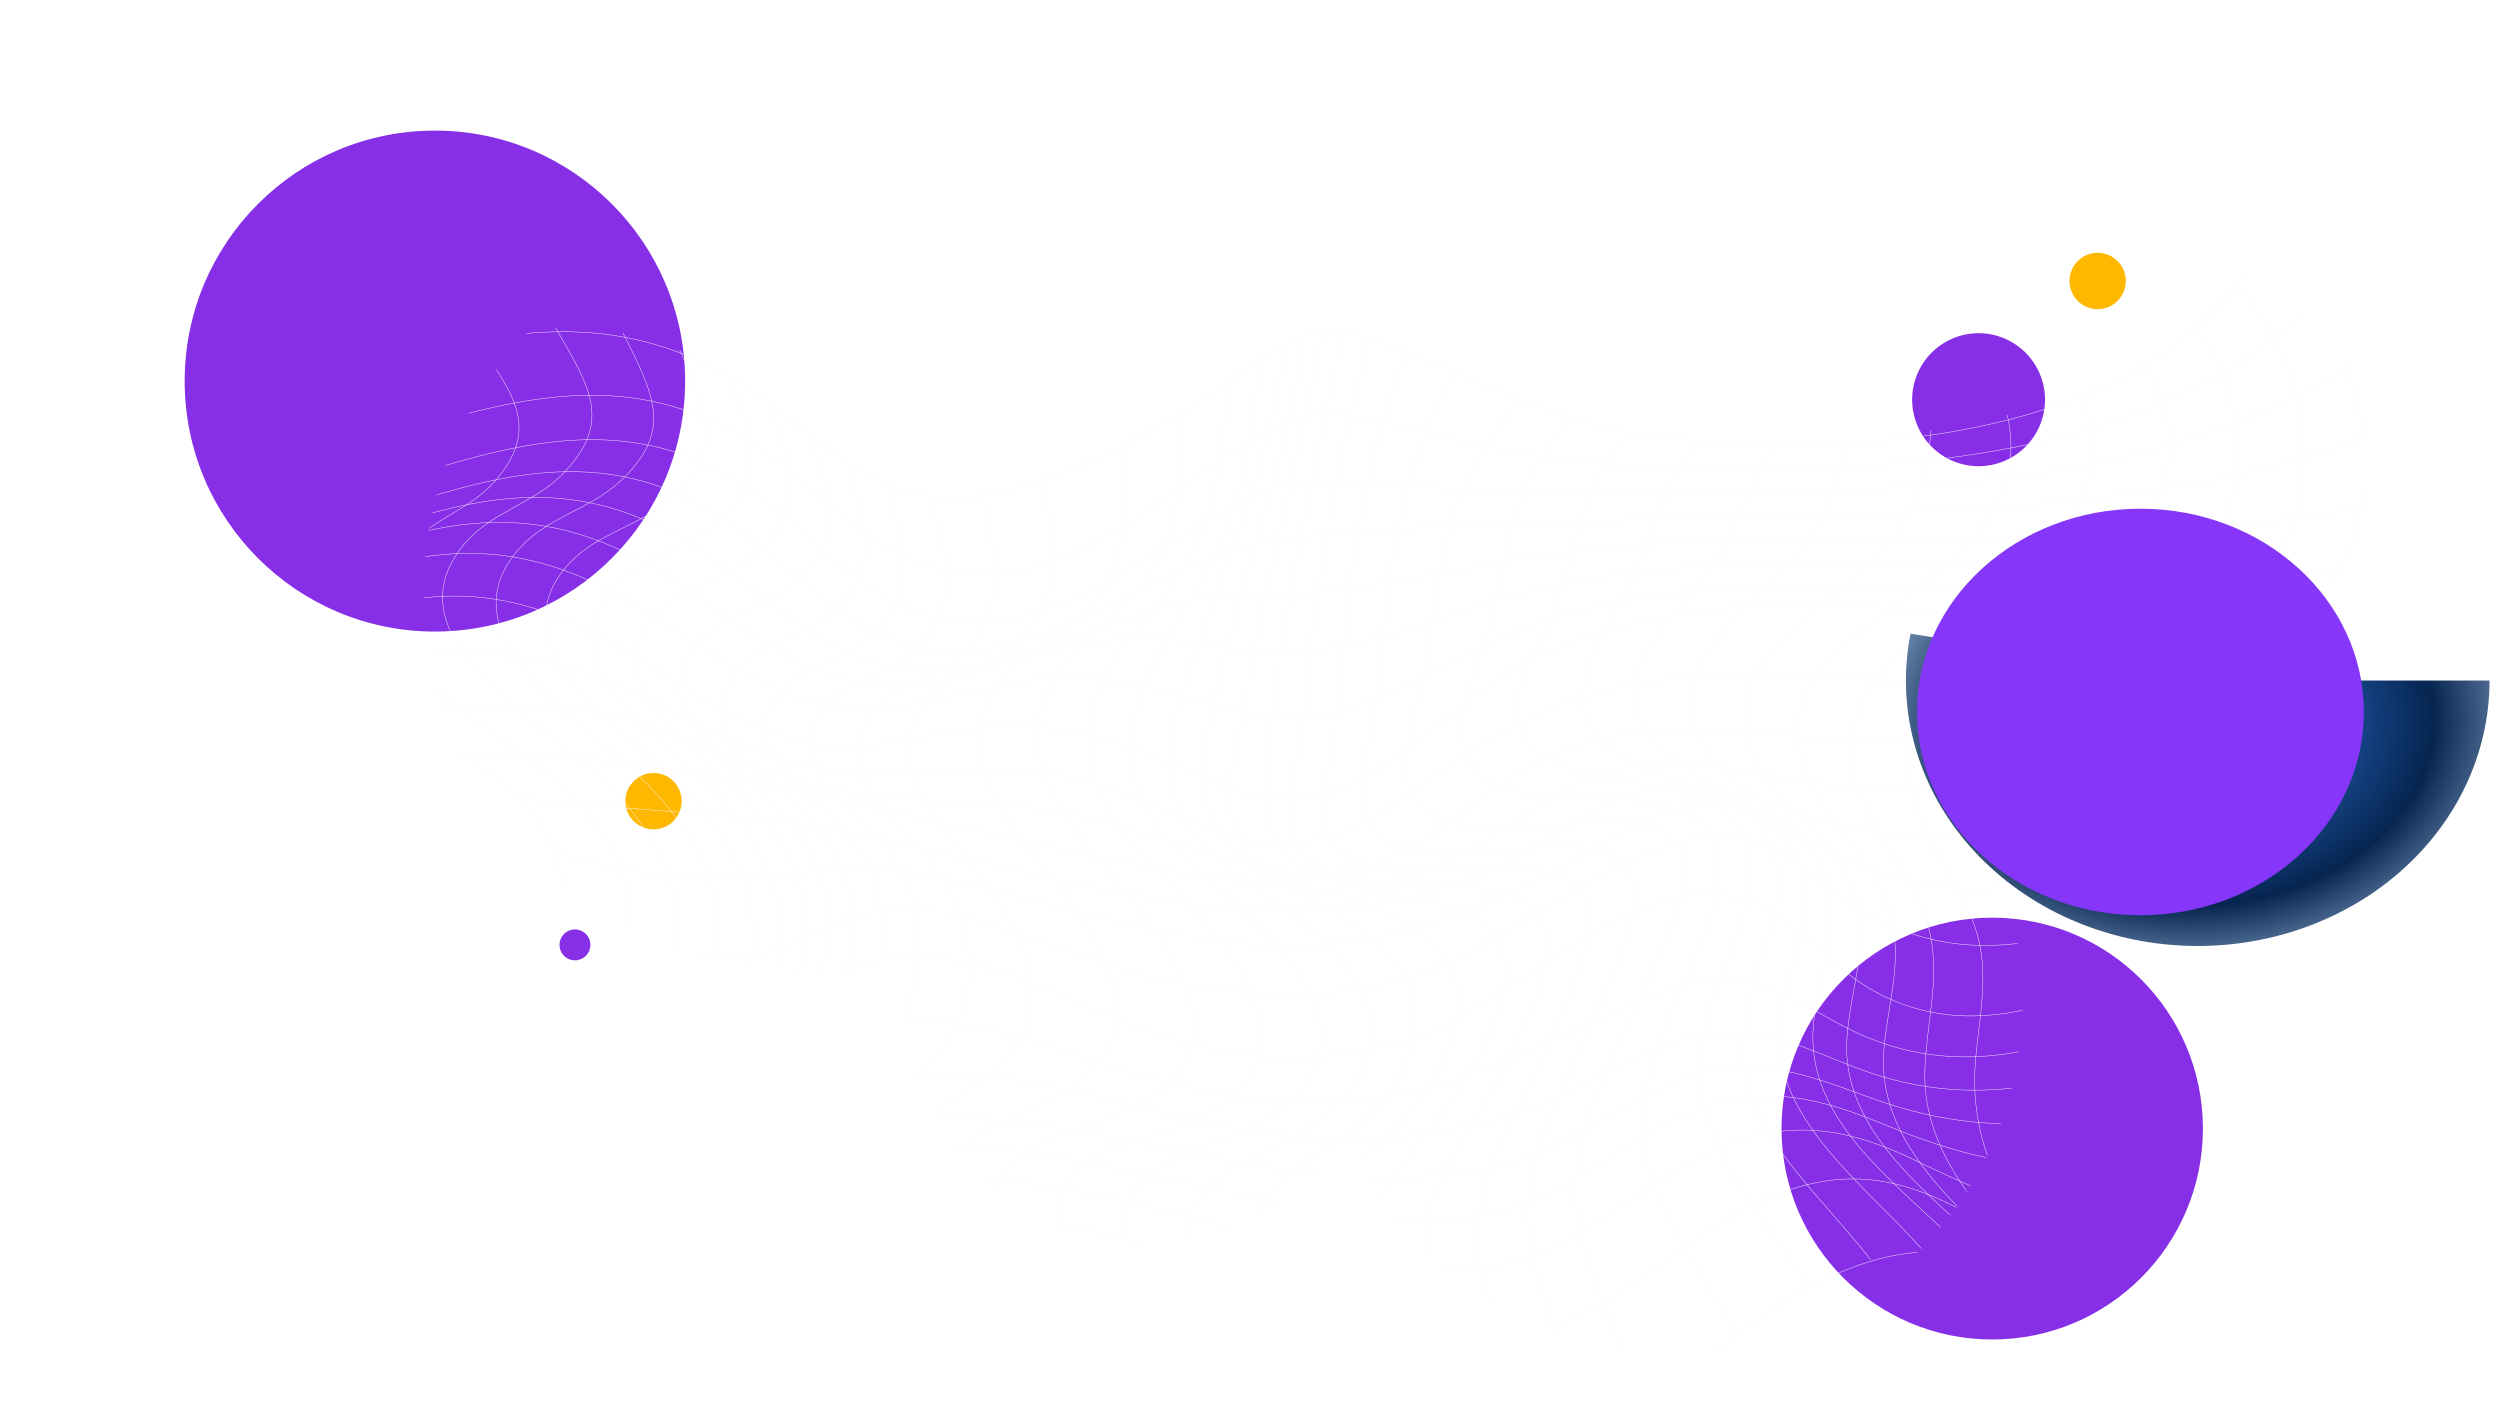 <svg width="1435" height="809" viewBox="0 0 1435 809" fill="none" xmlns="http://www.w3.org/2000/svg">
<g clip-path="url(#clip0_651_483)">
<g clip-path="url(#clip1_651_483)">
<path d="M249.635 362.52C328.962 362.52 393.27 298.147 393.27 218.74C393.27 139.333 328.962 74.961 249.635 74.961C170.308 74.961 106 139.333 106 218.74C106 298.147 170.308 362.52 249.635 362.52Z" fill="#862FE7"/>
<path d="M1143.53 768.866C1210.32 768.866 1264.47 714.665 1264.47 647.805C1264.47 580.944 1210.32 526.743 1143.53 526.743C1076.74 526.743 1022.59 580.944 1022.59 647.805C1022.59 714.665 1076.74 768.866 1143.53 768.866Z" fill="#862FE7"/>
<path d="M1144.87 266.478C1165.31 261.411 1177.78 240.716 1172.72 220.254C1167.66 199.793 1146.98 187.314 1126.54 192.381C1106.1 197.449 1093.63 218.144 1098.7 238.605C1103.76 259.067 1124.43 271.546 1144.87 266.478Z" fill="#862FE7"/>
<path d="M1204.05 177.466C1212.98 177.466 1220.22 170.222 1220.22 161.285C1220.22 152.349 1212.98 145.104 1204.05 145.104C1195.12 145.104 1187.89 152.349 1187.89 161.285C1187.89 170.222 1195.12 177.466 1204.05 177.466Z" fill="#FFB800"/>
<path d="M375.118 476.049C384.045 476.049 391.282 468.805 391.282 459.868C391.282 450.932 384.045 443.688 375.118 443.688C366.19 443.688 358.953 450.932 358.953 459.868C358.953 468.805 366.19 476.049 375.118 476.049Z" fill="#FFB800"/>
<path d="M338.895 542.376C338.899 540.62 338.383 538.903 337.411 537.441C336.44 535.98 335.057 534.839 333.438 534.165C331.818 533.49 330.036 533.311 328.315 533.651C326.595 533.991 325.013 534.835 323.772 536.075C322.53 537.315 321.684 538.896 321.34 540.617C320.997 542.339 321.171 544.124 321.841 545.746C322.512 547.368 323.648 548.755 325.106 549.731C326.564 550.707 328.278 551.227 330.032 551.227C332.379 551.227 334.63 550.296 336.292 548.636C337.953 546.977 338.89 544.725 338.895 542.376Z" fill="#862FE7"/>
<path d="M1273.31 462.731C1273.31 460.98 1272.79 459.269 1271.82 457.813C1270.85 456.357 1269.47 455.223 1267.85 454.553C1266.24 453.883 1264.46 453.707 1262.75 454.049C1261.03 454.391 1259.45 455.234 1258.22 456.472C1256.98 457.709 1256.14 459.287 1255.8 461.004C1255.46 462.721 1255.63 464.501 1256.3 466.118C1256.97 467.735 1258.1 469.118 1259.56 470.091C1261.01 471.063 1262.72 471.582 1264.47 471.582C1266.82 471.582 1269.06 470.65 1270.72 468.99C1272.38 467.33 1273.31 465.078 1273.31 462.731Z" fill="#FFB800"/>
<mask id="mask0_651_483" style="mask-type:luminance" maskUnits="userSpaceOnUse" x="243" y="120" width="1137" height="658">
<path d="M1180.46 120.275C1146.58 120.814 1113.41 130.144 1084.2 147.352C1055 164.561 1030.75 189.06 1013.83 218.456C1011.84 221.938 1009.01 224.871 1005.61 226.991C1002.21 229.112 998.332 230.353 994.332 230.605C990.331 230.856 986.331 230.11 982.69 228.433C979.048 226.755 975.88 224.199 973.469 220.994C954.349 195.088 929.508 173.953 900.885 159.238C872.262 144.523 840.63 136.626 808.456 136.162C776.282 135.698 744.436 142.68 715.402 156.564C686.368 170.448 660.93 190.858 641.072 216.203C620.866 186.853 593.787 162.903 562.201 146.447C530.614 129.99 495.483 121.527 459.875 121.798C339.666 122.59 241.888 222.07 243.104 342.4C243.455 376.136 251.6 409.332 266.903 439.391C282.206 469.45 304.251 495.555 331.313 515.664C358.375 535.773 389.719 549.339 422.892 555.301C456.064 561.263 490.166 559.459 522.526 550.03C516.811 581.249 521.964 613.486 537.124 641.362C552.285 669.238 576.536 691.067 605.832 703.207C635.128 715.347 667.697 717.064 698.105 708.072C728.513 699.079 754.921 679.921 772.923 653.794C788.669 691.06 815.222 722.741 849.148 744.74C883.075 766.738 922.814 778.042 963.227 777.19C1068.59 775.038 1155.4 690.886 1160.71 585.518C1162.05 559.802 1158.47 534.066 1150.18 509.69C1178.57 514.603 1207.68 513.199 1235.46 505.575C1263.24 497.951 1289 484.296 1310.9 465.58C1332.81 446.863 1350.34 423.546 1362.22 397.284C1374.11 371.023 1380.08 342.462 1379.69 313.632C1378.13 205.666 1288.42 118.55 1180.46 120.275Z" fill="white"/>
</mask>
<g mask="url(#mask0_651_483)">
<path d="M216.414 209.909C293.89 186.622 359.521 176.979 429.169 222.72C460.93 243.468 487.519 274.287 525.831 283.159C576.536 294.914 632.919 261.964 675.348 238.819C698.713 226.09 722.888 202.032 748.24 193.485C767.326 187.029 783.024 192.855 801.439 199.941C851.657 219.248 893.822 243.407 948.238 250.29C1062.59 264.786 1242.32 253.64 1300.59 136.598C1354.79 191.739 1385.03 288.377 1323.61 351.983C1292.93 383.756 1186.39 393.176 1211.74 454.245C1220.42 475.176 1241.51 489.489 1251.17 510.157C1262.28 533.93 1257.96 557.42 1254.76 582.615C1242.99 675.233 1276.05 743.874 1326.9 821.266C1262.69 802.405 1221.6 768.683 1165.82 735.997C1123.23 710.985 1087.61 714.822 1043.6 735.997C991.499 761.07 948.766 820.758 887.799 820.474C838.494 820.23 789.493 794.203 745.34 775.261C701.187 756.319 643.79 725.765 593.39 735.388C547.046 744.219 519.706 790.528 474.194 805.308C379.053 836.208 277.462 776.581 182.28 771.12C183.578 714.416 203.596 680.816 239.717 638.831C290.969 579.224 370.21 510.278 282.694 444.906C246.187 417.721 152.891 387.816 194.144 327.499C204.61 312.191 225.459 306.405 236.736 292.295C263.001 259.081 240.61 239.164 216.414 209.909Z" stroke="#FFF3FC" stroke-width="0.25" stroke-linecap="round" stroke-linejoin="round"/>
<path d="M183.07 744.93C271.052 752.361 366.316 790.062 452.087 753.335C494.983 734.962 520.132 703.615 569.254 701.342C621.033 698.926 672.306 719.126 720.556 735.266C763.796 749.721 810.079 768.156 856.443 767.303C919.499 766.166 957.122 713.706 1011.56 689.12C1054.96 669.488 1088.63 674.035 1129.43 696.489C1183.59 726.333 1224.11 750.107 1287.81 759.527" stroke="#FFF3FC" stroke-width="0.25" stroke-linecap="round" stroke-linejoin="round"/>
<path d="M186.052 723.288C271.418 733.094 356.276 747.935 438.701 715.634C482.875 698.317 513.743 676.147 562.906 677.365C614.969 678.644 665.491 694.561 715.384 707.818C757.854 719.207 802.251 731.673 846.647 728.12C902.483 723.572 935.136 682.745 984.096 660.413C1025.69 641.45 1059.89 646.912 1099.7 666.199C1157.18 694.073 1198.7 708.488 1264.27 708.224" stroke="#FFF3FC" stroke-width="0.25" stroke-linecap="round" stroke-linejoin="round"/>
<path d="M192.907 703.372C284.175 716.873 360.698 712 447.645 681.892C494.476 665.651 528.772 655.276 578.726 660.677C628.233 666.016 676.484 678.624 725.2 688.45C764.648 696.429 805.333 703.412 845.592 698.114C896.479 691.434 927.105 655.682 973.246 637.512C1013.4 621.717 1045 630.305 1083.15 646.12C1142.82 670.868 1188.13 675.193 1252.89 665.488" stroke="#FFF3FC" stroke-width="0.25" stroke-linecap="round" stroke-linejoin="round"/>
<path d="M204.934 682.501C258.782 692.368 310.642 697.606 364.389 684.308C399.273 675.68 432.393 660.839 466.994 651.114C561.446 624.539 650.543 660.981 745.016 672.107C781.137 676.35 817.604 677.751 853.462 670.665C898.082 661.854 928.626 631.32 970.812 617.575C1009.06 605.089 1039.34 617.738 1075.16 630.65C1137.16 652.982 1187.04 646.891 1250.23 629.188" stroke="#FFF3FC" stroke-width="0.25" stroke-linecap="round" stroke-linejoin="round"/>
<path d="M223.634 657.895C279.976 670.584 331.33 677.162 386.638 658.22C423.145 645.694 456.427 626.61 494.881 619.362C586.555 602.064 677.031 653.875 769.921 653.997C802.402 654.029 834.724 649.477 865.935 640.476C905.505 629.107 940.024 600.339 980.121 593.619C1015.57 587.69 1043.36 605.962 1075.75 616.54C1138.1 636.842 1192.77 620.6 1252.79 597.375" stroke="#FFF3FC" stroke-width="0.25" stroke-linecap="round" stroke-linejoin="round"/>
<path d="M250.183 626.833C306.038 642.344 356.378 652.373 410.956 628.173C443.893 613.575 472.409 592.238 509.079 587.264C565.665 579.549 616.024 607.83 669.304 621.351C710.374 631.766 752.986 636.679 795.051 629.756C828.637 624.214 859.749 610.571 890.902 597.537C921.75 584.625 958.886 560.364 993.467 562.739C1022.08 564.769 1045.89 584.665 1071.53 595.344C1136.27 622.285 1196.71 596.258 1256.76 567.997" stroke="#FFF3FC" stroke-width="0.25" stroke-linecap="round" stroke-linejoin="round"/>
<path d="M286.264 586.574C337.759 604.5 387.125 620.519 436.734 590.248C463.992 573.621 484.375 550.903 518.307 549.015C575.4 545.868 629.45 587 684.15 599.608C728.101 609.759 772.862 610.185 815.454 594.329C870.214 574.027 944.932 492.676 1006.75 518.216C1032.65 528.916 1050.7 554.902 1075.14 568.586C1137.16 603.323 1202.23 568.891 1258.89 539.128" stroke="#FFF3FC" stroke-width="0.25" stroke-linecap="round" stroke-linejoin="round"/>
<path d="M320.986 532.306C365.139 546.071 407.467 559.369 452.249 542.153C476.283 532.915 493.786 519.82 520.903 521.343C573.067 524.267 624.339 555.309 676.2 564.465C721.164 572.423 766.007 573.926 810.059 560.871C867.618 543.838 945.946 465.715 1006.67 482.647C1032.69 489.895 1052.28 514.319 1075.63 526.683C1135.78 558.415 1192.77 537.443 1251.57 511.558" stroke="#FFF3FC" stroke-width="0.25" stroke-linecap="round" stroke-linejoin="round"/>
<path d="M322.021 490.687C362.381 500.006 402.052 508.837 443.569 503.478C468.028 500.331 488.675 495.357 513.601 499.052C607.891 513.486 693.257 556.892 791.522 538.174C824.5 531.9 855.145 517.973 885.142 503.356C913.273 489.631 947.67 462.752 979.999 462.021C1011.19 461.31 1039.71 485.571 1067.21 496.9C1125.8 521.039 1177.58 508.37 1235.71 487.195" stroke="#FFF3FC" stroke-width="0.25" stroke-linecap="round" stroke-linejoin="round"/>
<path d="M299.508 458.488C364.227 466.061 431.075 465.918 494.942 479.338C582.884 497.813 673.867 527.129 764.851 521.973C796.815 520.186 826.386 511.679 855.713 499.051C887.576 485.348 918.586 458.082 952.538 452.215C984.218 446.753 1014.74 461.493 1044.52 470.121C1106.03 487.926 1156.35 482.952 1218.25 464.903" stroke="#FFF3FC" stroke-width="0.25" stroke-linecap="round" stroke-linejoin="round"/>
<path d="M263.893 432.461C423.632 430.715 577.225 491.763 735.808 508.756C764.993 511.882 791.927 509.385 819.591 499.254C855.673 486.038 882.87 456.925 918.546 444.845C953.775 432.907 989.877 440.784 1025.53 446.631C1089.28 457.107 1142.86 457.534 1206.93 443.789" stroke="#FFF3FC" stroke-width="0.25" stroke-linecap="round" stroke-linejoin="round"/>
<path d="M225.662 409.438C276.711 402.251 323.481 400.688 372.928 416.95C406.25 427.913 437.606 444.155 471.963 451.991C514.555 461.736 559.174 458.082 602.232 465.309C639.287 471.4 673.827 484.434 709.888 494.199C734.834 500.96 757.712 504.472 783.084 497.427C825.149 485.754 851.211 450.509 890.273 433.395C927.835 416.93 969.372 417.498 1009.33 420.584C1077.51 425.842 1141.04 431.303 1209.49 422.614" stroke="#FFF3FC" stroke-width="0.25" stroke-linecap="round" stroke-linejoin="round"/>
<path d="M194.915 386.192C252.373 370.823 301.171 370.458 356.418 393.805C388.544 407.367 418.156 427.182 452.067 436.44C500.013 449.595 548.263 435.973 596.898 443.119C631.012 448.134 660.725 461.391 692.222 474.303C774.079 507.659 806.003 446.022 875.893 412.991C983.65 362.053 1118.95 402.21 1233.16 400.667" stroke="#FFF3FC" stroke-width="0.25" stroke-linecap="round" stroke-linejoin="round"/>
<path d="M182.32 359.556C237.872 337.345 283.262 334.605 337.658 361.809C375.767 380.853 410.185 410.534 451.377 423.02C497.761 437.232 537.088 416.93 583.675 416.808C622.899 416.645 653.505 430.207 688.795 445.109C714.39 455.93 734.834 464.579 762.559 455.26C807.564 440.216 840.4 395.633 884.249 375.919C1009.23 319.886 1156.75 360.327 1285.97 376.65" stroke="#FFF3FC" stroke-width="0.25" stroke-linecap="round" stroke-linejoin="round"/>
<path d="M189.155 334.584C250.913 311.277 298.534 310.222 357.25 342.705C393.25 362.621 425.721 391.268 465.939 402.657C514.717 416.503 559.235 390.923 608.033 389.217C639.307 388.101 666.85 395.186 696.137 404.87C774.789 430.918 816.062 378.477 889.604 355.719C1026.77 313.084 1178.52 349.283 1318.1 357.587" stroke="#FFF3FC" stroke-width="0.25" stroke-linecap="round" stroke-linejoin="round"/>
<path d="M205.38 316.312C268.903 293.817 318.147 291.645 377.248 327.011C411.95 347.76 442.798 377.767 482.307 389.4C531.47 403.916 575.42 376.691 623.366 369.301C651.416 364.976 676.889 366.499 704.493 371.331C776.736 383.918 826.183 349.242 896.601 335.376C1042.37 306.669 1193.59 334.665 1340.77 328.047" stroke="#FFF3FC" stroke-width="0.25" stroke-linecap="round" stroke-linejoin="round"/>
<path d="M225.135 301.431C290.219 279.768 341.227 276.581 400.409 314.952C433.691 336.553 462.755 367.88 501.493 379.919C570.938 401.459 642.005 341.121 713.802 341.548C778.947 341.954 836.608 324.555 901.347 316.942C1051.78 299.218 1204.6 319.418 1354.03 291.442" stroke="#FFF3FC" stroke-width="0.25" stroke-linecap="round" stroke-linejoin="round"/>
<path d="M242.212 286.651C304.558 267.08 358.02 260.258 414.931 297.451C448.416 319.357 476.466 354.521 514.981 368.123C588.258 394.029 653.525 325.286 723.253 312.231C783.49 300.943 852.448 302.649 913.333 299.319C1060.34 291.198 1217.09 303.38 1357.16 250.838" stroke="#FFF3FC" stroke-width="0.25" stroke-linecap="round" stroke-linejoin="round"/>
<path d="M250.527 268.664C314.638 249.296 371.224 240.83 429.412 280.033C462.248 302.182 489.385 338.259 527.677 351.659C605.112 378.742 665.471 303.198 732.522 279.972C749.478 274.105 764.243 275.323 782.091 276.906C828.089 280.967 872.648 282.997 918.972 282.997C1059.34 282.53 1227.11 287.666 1349.65 209.503" stroke="#FFF3FC" stroke-width="0.25" stroke-linecap="round" stroke-linejoin="round"/>
<path d="M243.916 244.179C314.901 223.065 375.24 214.396 438.62 258.939C470.361 281.271 497.051 314.688 535.587 325.509C617.403 348.471 674.192 269.171 741.02 241.438C758.077 234.332 772.173 237.378 789.899 241.438C833.849 251.467 874.818 263.243 920.331 266.186C1051.72 274.551 1234.41 272.988 1331.01 170.381" stroke="#FFF3FC" stroke-width="0.25" stroke-linecap="round" stroke-linejoin="round"/>
<path d="M1285.3 165.225C1330.57 218.477 1340.28 300.843 1281.71 349.974C1243.58 382.01 1146.67 396.465 1171.38 464.62C1180.32 489.327 1201.07 508.228 1207.88 534.215C1213.75 556.832 1209.18 580.402 1206.79 603.242C1198.13 685.466 1238.04 743.997 1285.58 808.801" stroke="#FFF3FC" stroke-width="0.25" stroke-linecap="round" stroke-linejoin="round"/>
<path d="M1261.35 189.505C1297.85 241.235 1291.87 308.212 1239.14 347.577C1196.22 379.614 1107.65 397.074 1135.07 469.268C1143.19 490.423 1158.84 508.025 1165.5 529.89C1173.39 556.039 1169.71 580.645 1167.4 607.302C1160.65 684.775 1203.79 734.292 1251.21 792.883" stroke="#FFF3FC" stroke-width="0.25" stroke-linecap="round" stroke-linejoin="round"/>
<path d="M1230.17 209.706C1265.38 258.431 1233.74 317.551 1190.6 346.664C1143.96 378.193 1075.14 397.886 1101.97 469.349C1111.99 496.026 1132.25 516.044 1136.96 545.442C1140.31 566.19 1135.86 587.284 1134 607.932C1127.55 679.314 1177.36 724.263 1222.24 775.261" stroke="#FFF3FC" stroke-width="0.25" stroke-linecap="round" stroke-linejoin="round"/>
<path d="M1193.3 225.928C1213.58 267.06 1189.71 313.491 1155.13 337.589C1122.32 360.429 1082.89 365.586 1066.1 409.174C1057.98 430.431 1063.32 446.165 1072.32 466.203C1083.5 491.012 1102.26 508.837 1108 536.529C1113.37 562.415 1105.97 587.082 1104.91 612.967C1102.18 673.873 1158.9 716.65 1197.14 757.538" stroke="#FFF3FC" stroke-width="0.25" stroke-linecap="round" stroke-linejoin="round"/>
<path d="M1152.21 238.332C1176.55 347.618 977.525 355.15 1045.65 461.005C1060.68 484.332 1080.7 502.483 1086.4 531.068C1091.31 555.654 1083.11 578.92 1081.31 603.1C1076.87 662.869 1136.49 702.194 1174.28 741.154" stroke="#FFF3FC" stroke-width="0.25" stroke-linecap="round" stroke-linejoin="round"/>
<path d="M1108.38 247.082C1105.22 289.229 1089.28 312.719 1057.15 337.69C1013.69 371.453 977.18 405.154 1020.44 455.057C1035.81 472.78 1055.61 487.865 1063.84 510.847C1074.55 540.752 1061.41 568.038 1060.05 597.78C1057.48 654.159 1116.13 691.028 1152.09 727.998" stroke="#FFF3FC" stroke-width="0.25" stroke-linecap="round" stroke-linejoin="round"/>
<path d="M1063.3 252.34C1049.48 288.174 1042.28 311.216 1013.75 337.609C972.86 375.452 948.684 408.666 997.218 449.555C1014.68 464.314 1036.5 476.983 1045.89 499.133C1058.79 529.362 1043.34 558.273 1040.86 588.462C1036.14 645.896 1092.24 680.593 1128.91 719.451" stroke="#FFF3FC" stroke-width="0.25" stroke-linecap="round" stroke-linejoin="round"/>
<path d="M1018.53 254.229C1000.28 281.515 996.569 312.739 973.671 337.467C932.743 381.644 920.026 411.57 975.476 445.88C999.551 460.762 1027.92 471.217 1034.62 502.584C1040.48 530.114 1023.93 559.288 1021.21 585.944C1015.59 641.247 1069.54 678.867 1103.41 717.258" stroke="#FFF3FC" stroke-width="0.25" stroke-linecap="round" stroke-linejoin="round"/>
<path d="M975.517 252.909C952.741 278.774 947.021 316.577 929.985 346.197C900.779 396.953 895.262 423.345 954.018 445.211C973.611 452.519 1001.6 459.422 1013.5 479.135C1030.99 508.106 1010.67 545.95 1003.65 575.042C988.071 639.786 1034.54 673.406 1073.74 722.963" stroke="#FFF3FC" stroke-width="0.25" stroke-linecap="round" stroke-linejoin="round"/>
<path d="M935.725 248.564C906.418 277.82 903.862 319.134 890.192 356.166C882.81 376.143 861.311 399.998 874.494 422.289C885.73 441.252 914.165 444.804 933.027 448.824C952.396 452.885 984.036 455.605 997.158 473.999C1017.22 502.158 991.479 546.376 983.062 574.433C961.685 645.734 997.158 677.608 1038.41 738.271" stroke="#FFF3FC" stroke-width="0.25" stroke-linecap="round" stroke-linejoin="round"/>
<path d="M900.698 241.296C867.436 279.566 865.245 313.349 854.638 360.409C848.898 385.786 827.765 419.163 848.209 442.693C861.473 457.94 894.715 456.499 911.812 457.798C934.426 459.503 967.323 457.108 981.338 478.628C999.287 506.259 969.169 554.152 959.211 581.052C951.869 600.867 941.728 623.179 941.931 644.963C942.316 685.872 977.322 731.267 995.839 764.522" stroke="#FFF3FC" stroke-width="0.25" stroke-linecap="round" stroke-linejoin="round"/>
<path d="M871.817 231.287C827.197 282.042 826.507 325.062 816.772 388.527C813.994 406.677 799.35 439.282 811.235 456.985C827.156 480.82 866.118 474.567 889.867 473.613C910.149 472.801 951.767 464.721 964.707 487.296C976.004 506.99 944.425 564.444 938.564 578.656C925.888 609.109 906.316 642.181 904.369 675.943C901.874 719.694 928.038 765.049 944.567 803.42" stroke="#FFF3FC" stroke-width="0.25" stroke-linecap="round" stroke-linejoin="round"/>
<path d="M834.762 214.477C799.452 277.414 797.2 333.65 790.021 403.53C788.195 421.213 774.464 456.783 786.593 473.613C802.332 495.458 840.197 489.124 862.507 488.088C881.957 487.276 922.764 479.541 935.521 500.879C947.001 519.983 918.444 574.819 912.765 588.908C900.272 619.91 880.051 653.205 877.191 687.252C873.358 732.932 899.907 777.718 918.16 817.307" stroke="#FFF3FC" stroke-width="0.25" stroke-linecap="round" stroke-linejoin="round"/>
<path d="M806.936 202.235C779.352 272.278 773.957 337.955 767.325 411.976C765.764 429.619 752.925 466.426 765.054 483.176C780.306 504.188 816.103 499.153 838.068 499.235C857.721 499.235 896.56 493.611 909.054 514.806C920.756 534.601 895.12 583.833 888.671 599.121C875.995 629.148 853.888 660.819 849.182 693.668C842.652 739.286 868.957 781.86 888.083 820.921" stroke="#FFF3FC" stroke-width="0.25" stroke-linecap="round" stroke-linejoin="round"/>
<path d="M786.35 194.236C764.851 267.608 755.096 339.233 747.673 415.041C745.888 433.171 733.78 469.39 745.746 486.789C760.409 508.147 793.428 504.858 815.515 507.253C836.101 509.487 871.999 506.34 884.27 528.489C895.993 549.665 873.581 591.751 865.509 608.845C852.225 637.024 827.441 665.326 820.241 696.002C809.937 739.997 835.573 779.058 855.003 816.414" stroke="#FFF3FC" stroke-width="0.25" stroke-linecap="round" stroke-linejoin="round"/>
<path d="M771.037 190.297C754.163 264.481 739.276 338.401 729.967 413.925C721.428 483.257 724.247 497.346 793.996 512.451C815.454 517.1 848.635 518.176 860.216 541.3C871.614 564.059 852.935 598.796 842.55 617.595C828.171 643.663 800.446 667.011 790.345 694.987C775.459 736.18 800.182 770.795 819.652 805.877" stroke="#FFF3FC" stroke-width="0.25" stroke-linecap="round" stroke-linejoin="round"/>
<path d="M759.071 190.115C746.07 261.822 726.62 332.229 714.329 403.957C710.151 428.482 698.104 463.32 713.437 485.997C725.89 504.472 753.311 508.756 772.7 515.131C842.53 538.072 857.721 579.367 807.179 641.004C793.55 657.631 771.402 670.787 760.977 689.404C739.377 727.978 762.235 756.848 782.841 791.544" stroke="#FFF3FC" stroke-width="0.25" stroke-linecap="round" stroke-linejoin="round"/>
<path d="M748.22 193.485C737.856 264.542 713.741 329.184 697.617 398.658C682.487 464.132 691.208 486.83 750.451 515.496C810.059 544.366 838.96 589.132 781.928 643.826C766.514 658.606 742.501 667.579 729.561 684.125C702.809 718.274 724.004 742.169 745.3 775.221" stroke="#FFF3FC" stroke-width="0.25" stroke-linecap="round" stroke-linejoin="round"/>
<path d="M736.761 200.124C728.75 269.658 702.87 322.362 681.432 387.085C659.264 453.981 673.888 477.328 726.62 513.831C772.355 545.482 818.922 591.528 759.821 640.902C741.811 655.926 717.23 661.468 699.605 676.248C665.126 705.28 684.819 726.252 707.92 759.284" stroke="#FFF3FC" stroke-width="0.25" stroke-linecap="round" stroke-linejoin="round"/>
<path d="M722.564 209.828C718.873 253.945 713.031 289.636 692.385 328.778C682.69 347.05 669.953 363.718 661.557 382.822C634.501 444.419 655.35 471.461 700.092 510.461C737.714 543.29 791.238 597.578 730.879 639.705C711.166 653.469 686.016 656.393 666.505 669.569C628.802 694.987 646.224 713.117 671.271 745.763" stroke="#FFF3FC" stroke-width="0.25" stroke-linecap="round" stroke-linejoin="round"/>
<path d="M703.681 222.354C701.673 265.801 698.226 298.65 673.502 334.828C662.651 350.684 647.704 363.596 638.273 380.569C607.546 435.892 632.553 466.304 669.993 505.609C702.16 539.372 756.231 597.456 699.017 635.543C678.633 649.104 653.606 651.541 632.31 662.93C590.732 685.262 610.771 706.316 636.184 736.749" stroke="#FFF3FC" stroke-width="0.25" stroke-linecap="round" stroke-linejoin="round"/>
<path d="M678.126 237.378C678.126 279.809 677.579 311.014 649.205 343.822C637.462 357.404 620.912 366.621 610.467 381.543C577.063 429.273 604.707 462.427 635.515 499.62C663.3 533.159 715.059 591.934 663.747 628.051C643.749 642.141 617.971 644.922 597.04 656.941C554.185 681.567 576.109 703.636 603.53 734.292" stroke="#FFF3FC" stroke-width="0.25" stroke-linecap="round" stroke-linejoin="round"/>
<path d="M643.911 254.817C646.284 293.98 649.631 325.875 619.959 354.846C605.944 368.509 587.082 374.722 574.609 390.435C544.409 428.441 571.1 461.351 595.742 492.88C623.65 528.591 667.519 583.102 620.08 620.093C601.441 634.609 576.495 639.725 557.836 654.139C517.658 685.222 546.255 710.985 574.061 740.646" stroke="#FFF3FC" stroke-width="0.25" stroke-linecap="round" stroke-linejoin="round"/>
<path d="M599.008 274.267C603.814 309.775 611.826 344.126 582.275 370.438C567.104 383.938 544.754 386.294 531.693 402.921C507.355 434.105 530.313 459.483 549.561 485.205C571.871 515.09 604.707 555.045 586.271 594.025C573.534 620.925 536.743 632.294 518.246 654.423C483.767 695.697 518.631 726.293 548.405 757.7" stroke="#FFF3FC" stroke-width="0.25" stroke-linecap="round" stroke-linejoin="round"/>
<path d="M563.961 284.235C570.329 317.977 580.186 350.846 551.589 376.346C536.783 389.563 514.798 391.268 501.919 407.611C477.865 438.064 501.067 456.438 521.288 479.135C548.506 509.589 567.003 546.741 548.871 587.447C535.201 618.103 504.251 636.619 486.829 664.595C457.279 711.858 488.594 745.966 518.976 782.692" stroke="#FFF3FC" stroke-width="0.25" stroke-linecap="round" stroke-linejoin="round"/>
<path d="M534.451 284.702C542.158 317.592 553.151 348.755 524.797 373.889C509.89 387.106 487.56 388.446 474.539 404.83C449.329 436.541 476.344 452.174 497.68 473.857C529.948 506.34 535.992 544.325 517.8 587.021C503.805 619.849 474.924 642.872 458.618 674.177C432.657 724.06 459.388 759.203 489.243 799.604" stroke="#FFF3FC" stroke-width="0.25" stroke-linecap="round" stroke-linejoin="round"/>
<path d="M508.977 277.718C518.205 312.231 529.259 340.654 499.039 366.072C484.842 378.091 464.824 380 451.661 394.171C420.569 427.689 453.851 446.591 477.581 469.166C520.173 509.771 510.194 560.912 481.942 609.251C467.744 633.613 447.463 654.301 434.624 679.456C408.461 730.211 430.406 765.536 459.287 809.389" stroke="#FFF3FC" stroke-width="0.25" stroke-linecap="round" stroke-linejoin="round"/>
<path d="M486.059 265.253C496.504 300.112 507.355 326.809 476.729 352.369C461.802 364.835 441.013 366.905 427.181 381.543C392.702 417.945 435.091 440.947 459.977 465.046C507.273 510.868 490.541 565.216 458.455 617.311C443.65 641.369 423.733 662.26 410.631 687.394C385.462 735.693 403.269 769.882 429.088 813.43" stroke="#FFF3FC" stroke-width="0.25" stroke-linecap="round" stroke-linejoin="round"/>
<path d="M464.195 249.356C475.877 284.824 486.323 309.836 455.15 335.782C439.492 348.816 417.71 351.252 403.127 366.458C365.139 406.108 417.669 435.222 443.812 461.472C495.835 513.709 475.168 570.657 436.916 626.833C421.299 649.774 401.363 669.975 387.733 694.276C362.908 738.535 376.558 770.632 398.685 812.759" stroke="#FFF3FC" stroke-width="0.25" stroke-linecap="round" stroke-linejoin="round"/>
<path d="M441.926 231.998C454.906 268.095 464.885 291.605 433.266 318.099C416.898 331.803 394.162 334.727 378.87 350.583C337.394 393.603 400.531 429.761 428.013 458.346C484.801 517.222 462.106 577.052 416.067 636.801C368.993 697.87 332.202 729.277 368.1 808.517" stroke="#FFF3FC" stroke-width="0.25" stroke-linecap="round" stroke-linejoin="round"/>
<path d="M417.75 215.208C432.15 251.752 441.926 274.084 410.043 301.147C393.148 315.541 369.48 319.033 353.741 335.66C309.304 382.051 382.663 424.99 411.564 455.686C472.815 520.653 449.126 584.036 394.649 646.221C348.468 699.007 309.811 727.897 337.374 801.918" stroke="#FFF3FC" stroke-width="0.25" stroke-linecap="round" stroke-linejoin="round"/>
<path d="M390.187 200.997C406.169 237.378 416.31 258.776 384.488 286.732C367.35 301.817 343.174 305.897 327.091 323.053C280.605 372.671 363.07 420.868 393.371 453.169C459.084 523.191 433.61 590.249 371.406 653.693C326.989 698.986 287.257 725.257 306.505 793.777" stroke="#FFF3FC" stroke-width="0.25" stroke-linecap="round" stroke-linejoin="round"/>
<path d="M357.757 191.353C375.584 227.064 386.78 247.773 355.566 276.622C338.611 292.315 314.151 296.924 298.25 314.668C250.994 367.23 340.842 417.843 372.42 450.936C442.798 524.531 412.72 594.492 345.06 658.362C302.996 698.235 264.055 722.415 275.555 785.534" stroke="#FFF3FC" stroke-width="0.25" stroke-linecap="round" stroke-linejoin="round"/>
<path d="M318.958 188.287C338.732 222.395 352.24 242.778 322.264 272.764C306.038 289.006 281.7 294.102 266.57 312.191C220.267 367.291 314.82 416.28 347.697 448.946C423.327 524.307 383.494 595.121 314.455 659.153C274.845 695.9 239.656 719.897 244.585 778.327" stroke="#FFF3FC" stroke-width="0.25" stroke-linecap="round" stroke-linejoin="round"/>
<path d="M272.31 193.79C293.95 225.197 311.393 245.6 283.546 276.805C268.842 293.29 245.193 298.914 231.381 317.145C188.181 374.174 284.215 416.341 317.903 447.078C462.593 578.798 200.107 644.841 213.493 773.11" stroke="#FFF3FC" stroke-width="0.25" stroke-linecap="round" stroke-linejoin="round"/>
</g>
</g>
<g filter="url(#filter0_f_651_483)">
<path d="M1429 390.607C1429 411.757 1424.16 432.675 1414.79 452.031C1405.42 471.387 1391.73 488.756 1374.58 503.034C1357.43 517.312 1337.2 528.185 1315.18 534.963C1293.16 541.741 1269.83 544.274 1246.67 542.402C1223.52 540.529 1201.04 534.292 1180.68 524.088C1160.32 513.883 1142.52 499.934 1128.4 483.128C1114.29 466.323 1104.18 447.028 1098.7 426.472C1093.23 405.917 1092.53 384.55 1096.63 363.732L1261.5 390.607H1429Z" fill="url(#paint0_angular_651_483)"/>
<path d="M1356.85 408.68C1356.85 473.121 1299.43 525.361 1228.6 525.361C1157.77 525.361 1100.36 473.121 1100.36 408.68C1100.36 344.24 1157.77 292 1228.6 292C1299.43 292 1356.85 344.24 1356.85 408.68Z" fill="#8636F8"/>
</g>
</g>
<defs>
<filter id="filter0_f_651_483" x="744" y="-58" width="1035" height="951" filterUnits="userSpaceOnUse" color-interpolation-filters="sRGB">
<feFlood flood-opacity="0" result="BackgroundImageFix"/>
<feBlend mode="normal" in="SourceGraphic" in2="BackgroundImageFix" result="shape"/>
<feGaussianBlur stdDeviation="175" result="effect1_foregroundBlur_651_483"/>
</filter>
<radialGradient id="paint0_angular_651_483" cx="0" cy="0" r="1" gradientUnits="userSpaceOnUse" gradientTransform="translate(1261.5 417.5) rotate(86.115) scale(149.311 198.878)">
<stop offset="0.164" stop-color="#2B6ED1"/>
<stop offset="0.685" stop-color="#062550"/>
<stop offset="1" stop-color="#88A3C7"/>
</radialGradient>
<clipPath id="clip0_651_483">
<rect width="1440" height="809" fill="white"/>
</clipPath>
<clipPath id="clip1_651_483">
<rect width="1390" height="829" fill="white" transform="translate(-33 60)"/>
</clipPath>
</defs>
</svg>

